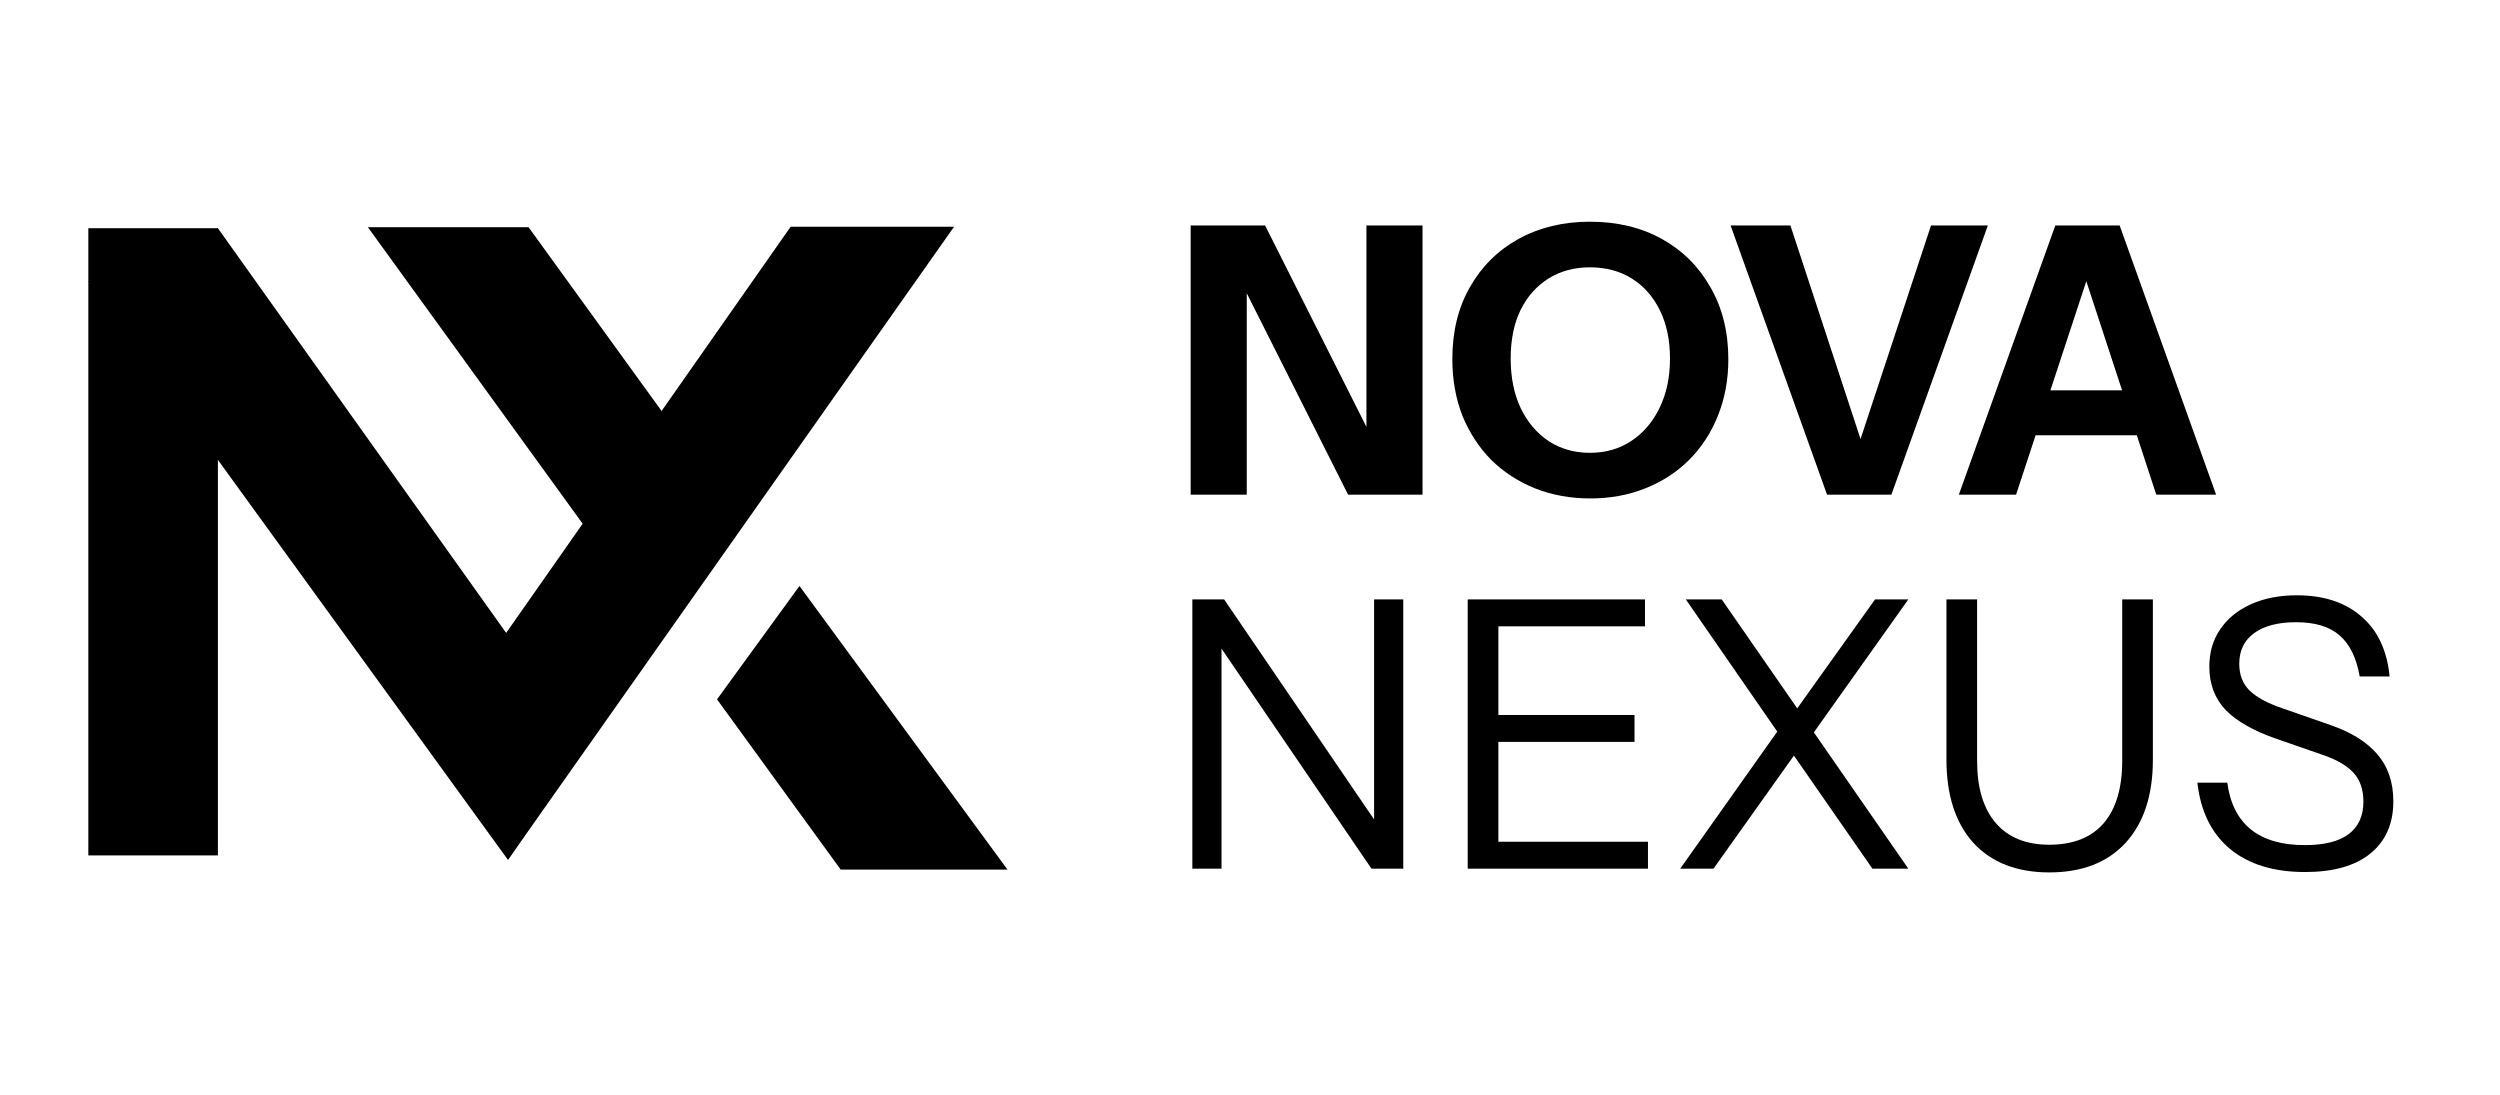 <svg width="849" height="372" viewBox="0 0 849 372" fill="none" xmlns="http://www.w3.org/2000/svg">
<path d="M30 77.5H74V290.5H30V77.5Z" fill="black"/>
<path d="M243.5 237.5L271.5 199L342.146 295.312H285.5L243.5 237.5Z" fill="black"/>
<path d="M268.5 77L324 77L172.5 292L171.5 215.5L268.5 77Z" fill="black"/>
<path d="M30 95.513L74 77.5L199 253L172.5 292L30 95.513Z" fill="black"/>
<path d="M124.935 77.165L179.5 77.165L252.5 178L225.5 216L124.935 77.165Z" fill="black"/>
<path d="M404.35 168V76.56H429.623L470.263 157.332L464.04 158.856V76.56H483.09V168H457.817L417.177 87.228L423.4 85.704V168H404.35Z" fill="black"/>
<path d="M540.078 169.27C533.305 169.27 527.04 168.127 521.282 165.841C515.61 163.555 510.657 160.338 506.423 156.189C502.275 151.956 499.015 146.96 496.644 141.203C494.358 135.361 493.215 128.926 493.215 121.899C493.215 112.586 495.205 104.458 499.184 97.515C503.164 90.488 508.667 85.027 515.694 81.132C522.806 77.237 530.892 75.29 539.951 75.29C549.18 75.29 557.308 77.237 564.335 81.132C571.363 85.027 576.866 90.488 580.845 97.515C584.909 104.542 586.941 112.713 586.941 122.026C586.941 128.969 585.756 135.361 583.385 141.203C581.099 146.96 577.84 151.956 573.606 156.189C569.458 160.338 564.505 163.555 558.747 165.841C553.075 168.127 546.852 169.27 540.078 169.27ZM539.951 153.776C545.285 153.776 549.984 152.421 554.048 149.712C558.112 147.003 561.287 143.277 563.573 138.536C565.944 133.71 567.129 128.122 567.129 121.772C567.129 115.507 565.986 110.046 563.7 105.389C561.414 100.732 558.239 97.134 554.175 94.594C550.111 92.054 545.37 90.784 539.951 90.784C534.617 90.784 529.918 92.054 525.854 94.594C521.79 97.134 518.615 100.732 516.329 105.389C514.128 109.961 513.027 115.422 513.027 121.772C513.027 128.207 514.17 133.837 516.456 138.663C518.742 143.404 521.917 147.13 525.981 149.839C530.045 152.464 534.702 153.776 539.951 153.776Z" fill="black"/>
<path d="M620.469 168L587.703 76.56H608.023L633.042 152.76H630.629L655.775 76.56H675.079L642.313 168H620.469Z" fill="black"/>
<path d="M665.218 168L697.984 76.56H714.748L684.649 168H665.218ZM732.274 168L702.302 76.56H719.828L752.594 168H732.274ZM682.49 132.567H733.798V147.807H682.49V132.567Z" fill="black"/>
<path d="M404.922 295V203.56H415.717L468.168 280.522L466.644 280.776V203.56H476.55V295H465.755L413.304 218.038L414.828 217.784V295H404.922Z" fill="black"/>
<path d="M498.436 295V203.56H508.85V295H498.436ZM503.77 295V285.856H559.65V295H503.77ZM503.77 251.947V242.803H555.078V251.947H503.77ZM503.77 212.704V203.56H558.634V212.704H503.77Z" fill="black"/>
<path d="M635.876 295L606.158 252.201L572.503 203.56H584.695L648.068 295H635.876ZM607.555 244.454L636.765 203.56H648.068L613.143 252.709L607.555 244.454ZM611.619 253.217L581.901 295H570.598L606.031 244.962L611.619 253.217Z" fill="black"/>
<path d="M695.938 296.27C684.931 296.27 676.337 292.926 670.157 286.237C664.061 279.464 661.013 270.023 661.013 257.916V203.56H671.427V258.424C671.427 267.568 673.543 274.595 677.777 279.506C682.01 284.417 688.064 286.872 695.938 286.872C703.981 286.872 710.119 284.459 714.353 279.633C718.586 274.722 720.703 267.653 720.703 258.424V203.56H731.117V258.043C731.117 270.066 728.026 279.464 721.846 286.237C715.665 292.926 707.029 296.27 695.938 296.27Z" fill="black"/>
<path d="M782.804 296.143C772.136 296.143 763.627 293.518 757.277 288.269C751.011 283.02 747.328 275.527 746.228 265.79H756.388C757.319 272.817 759.986 278.109 764.389 281.665C768.791 285.221 774.887 286.999 782.677 286.999C789.281 286.999 794.234 285.771 797.536 283.316C800.922 280.776 802.616 277.093 802.616 272.267C802.616 268.118 801.473 264.816 799.187 262.361C796.901 259.906 793.345 257.874 788.519 256.265L773.152 250.931C765.362 248.222 759.605 244.962 755.88 241.152C752.154 237.257 750.292 232.347 750.292 226.42C750.292 221.509 751.519 217.276 753.975 213.72C756.43 210.079 759.901 207.243 764.389 205.211C768.876 203.179 774.083 202.163 780.01 202.163C789.154 202.163 796.477 204.576 801.981 209.402C807.484 214.143 810.659 220.917 811.506 229.722H801.346C800.245 223.372 797.959 218.715 794.488 215.752C791.101 212.789 786.19 211.307 779.756 211.307C773.66 211.307 768.918 212.535 765.532 214.99C762.145 217.445 760.452 220.917 760.452 225.404C760.452 229.214 761.637 232.262 764.008 234.548C766.378 236.834 770.061 238.824 775.057 240.517L791.44 246.232C798.552 248.687 803.886 252.032 807.442 256.265C810.998 260.414 812.776 265.705 812.776 272.14C812.776 279.76 810.151 285.687 804.902 289.92C799.737 294.069 792.371 296.143 782.804 296.143Z" fill="black"/>
</svg>

